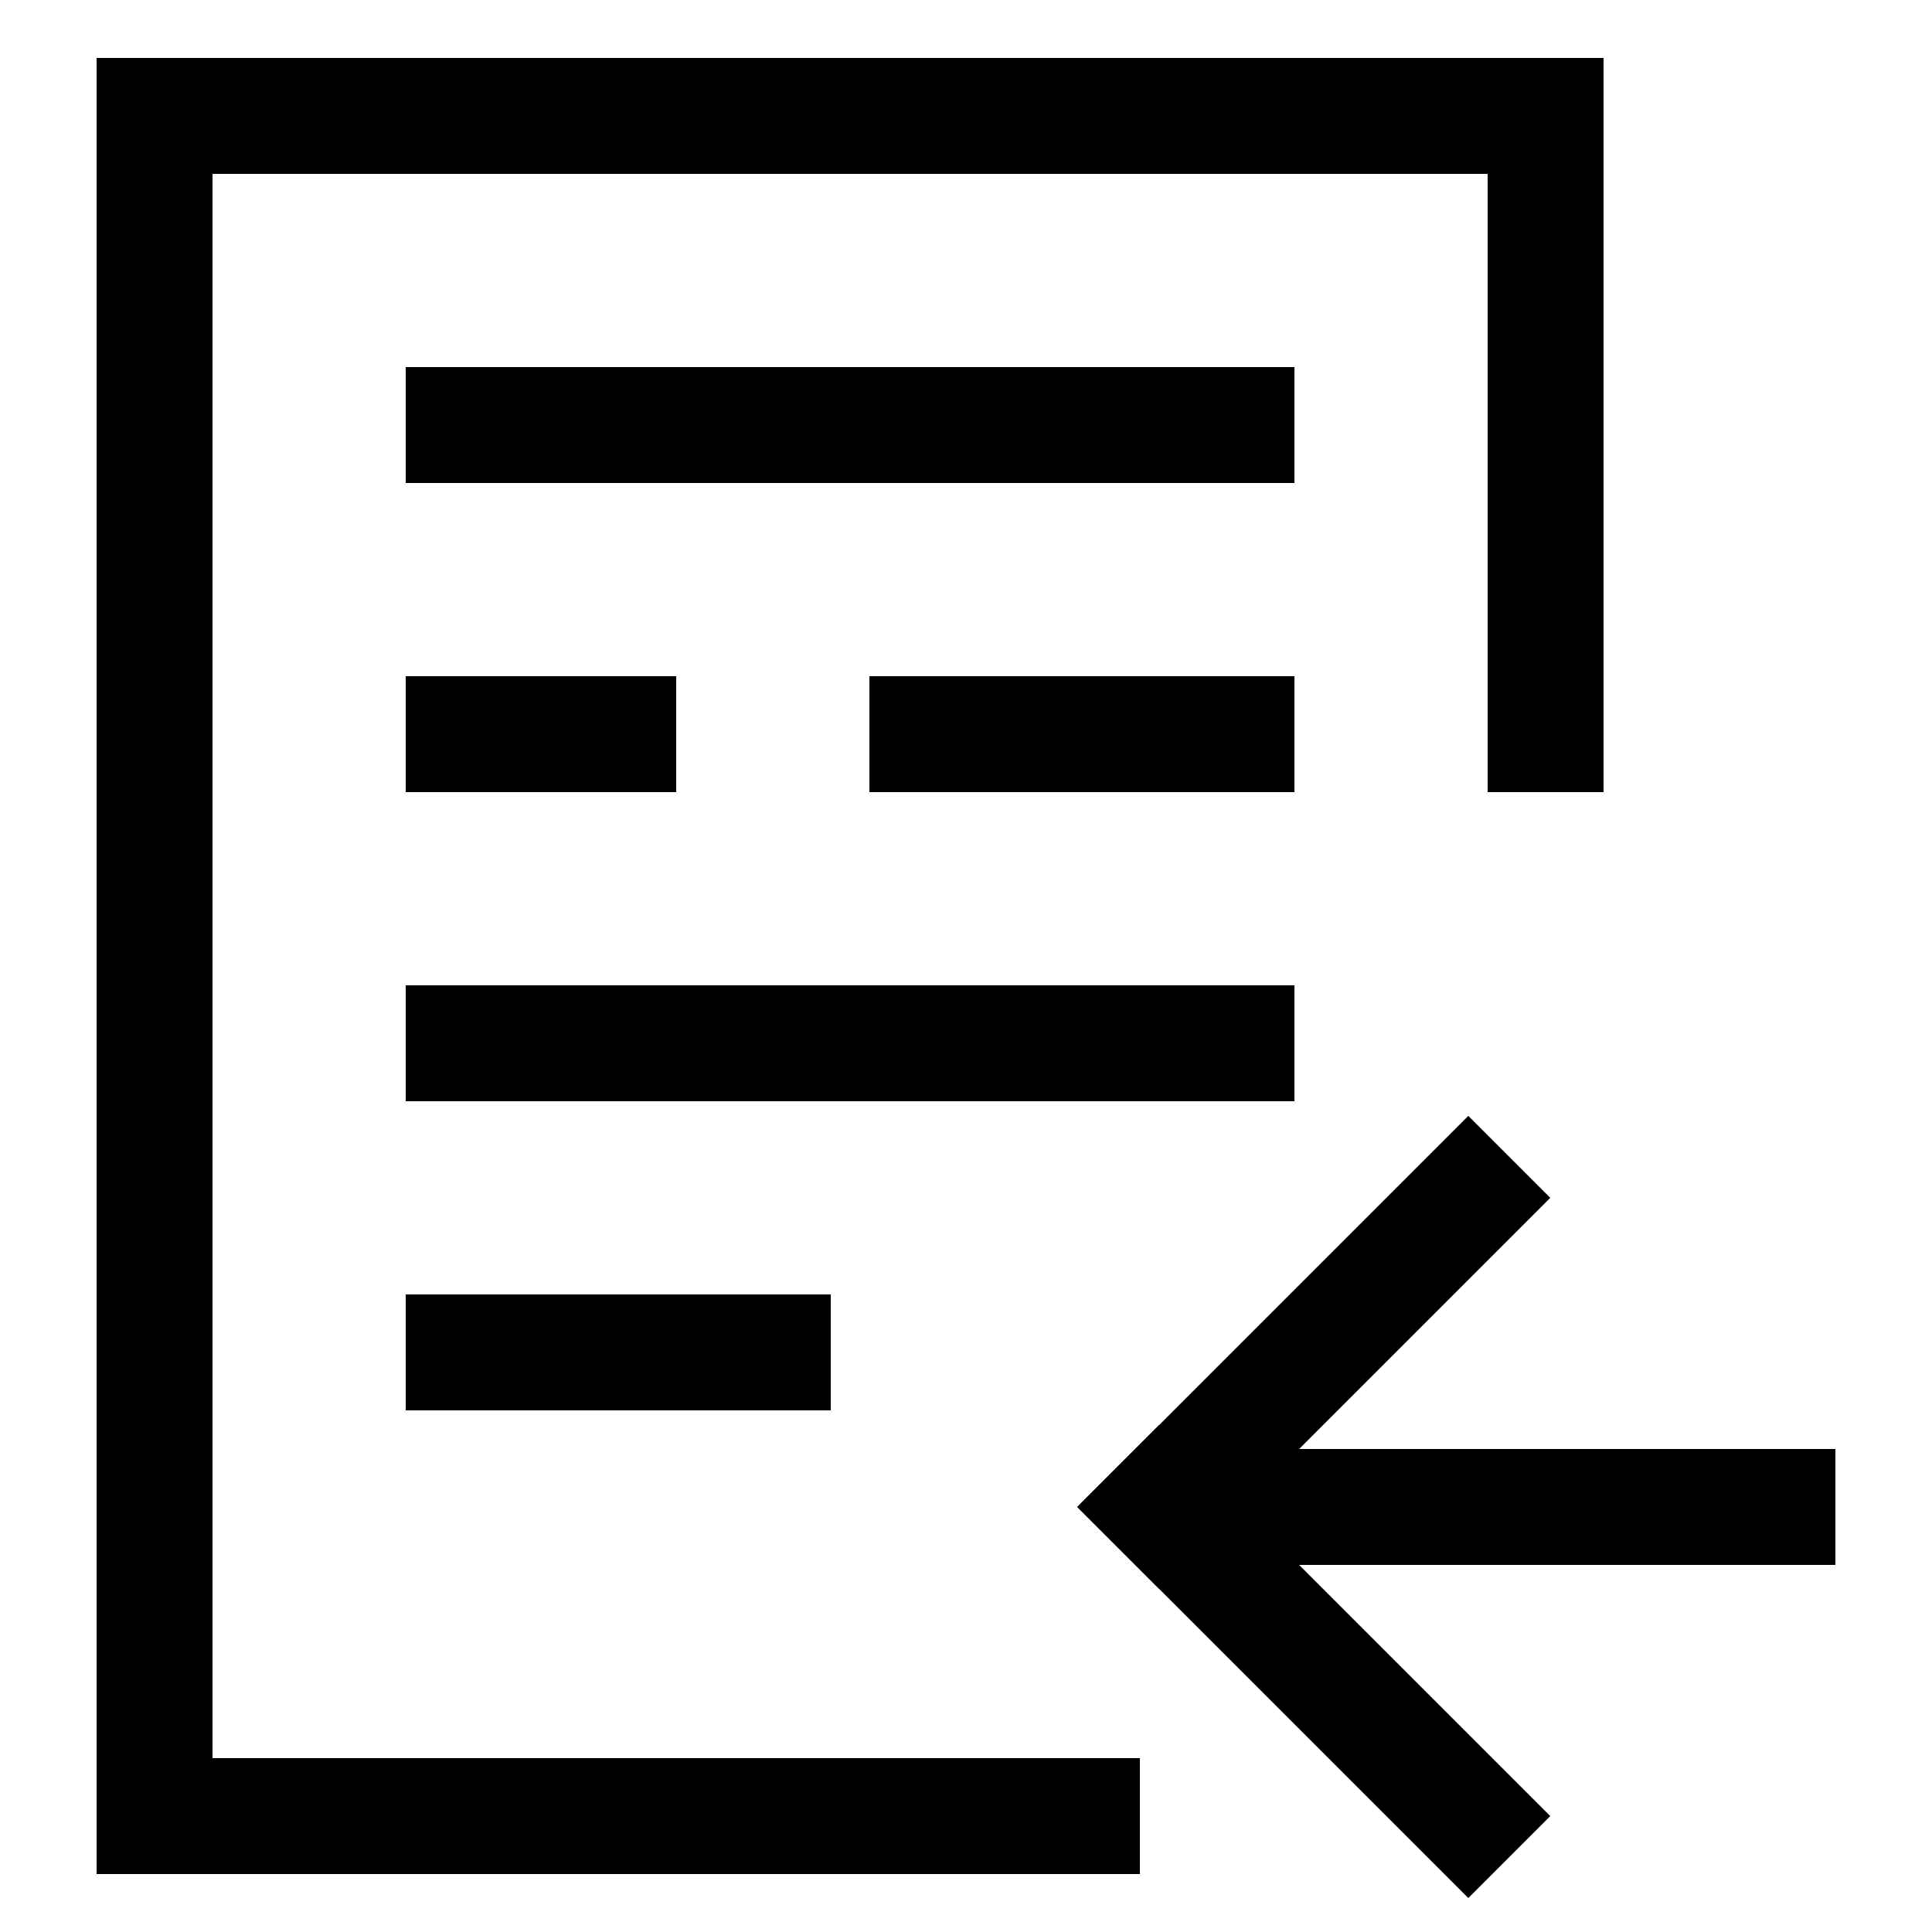 <svg xmlns="http://www.w3.org/2000/svg" viewBox="0 0 25 25"><defs><style>.a,.b{fill:none;stroke:#000;stroke-miterlimit:10;stroke-width:1.5px;}.a{stroke-linecap:square;}</style></defs><polyline class="a" points="14 23.5 2 23.5 2 11.2 2 1.5 20 1.5 20 9.5"/><line class="a" x1="16" y1="9.5" x2="12" y2="9.5"/><line class="a" x1="10" y1="17.5" x2="6" y2="17.5"/><line class="a" x1="8" y1="9.5" x2="6" y2="9.5"/><line class="a" x1="16" y1="13.5" x2="6" y2="13.5"/><line class="a" x1="16" y1="5.5" x2="6" y2="5.5"/><line class="a" x1="20" y1="19.5" x2="23" y2="19.5"/><line class="b" x1="15" y1="19.5" x2="20" y2="19.5"/><line class="a" x1="19" y1="15.5" x2="15" y2="19.5"/><line class="a" x1="19" y1="23.5" x2="15" y2="19.5"/></svg>
